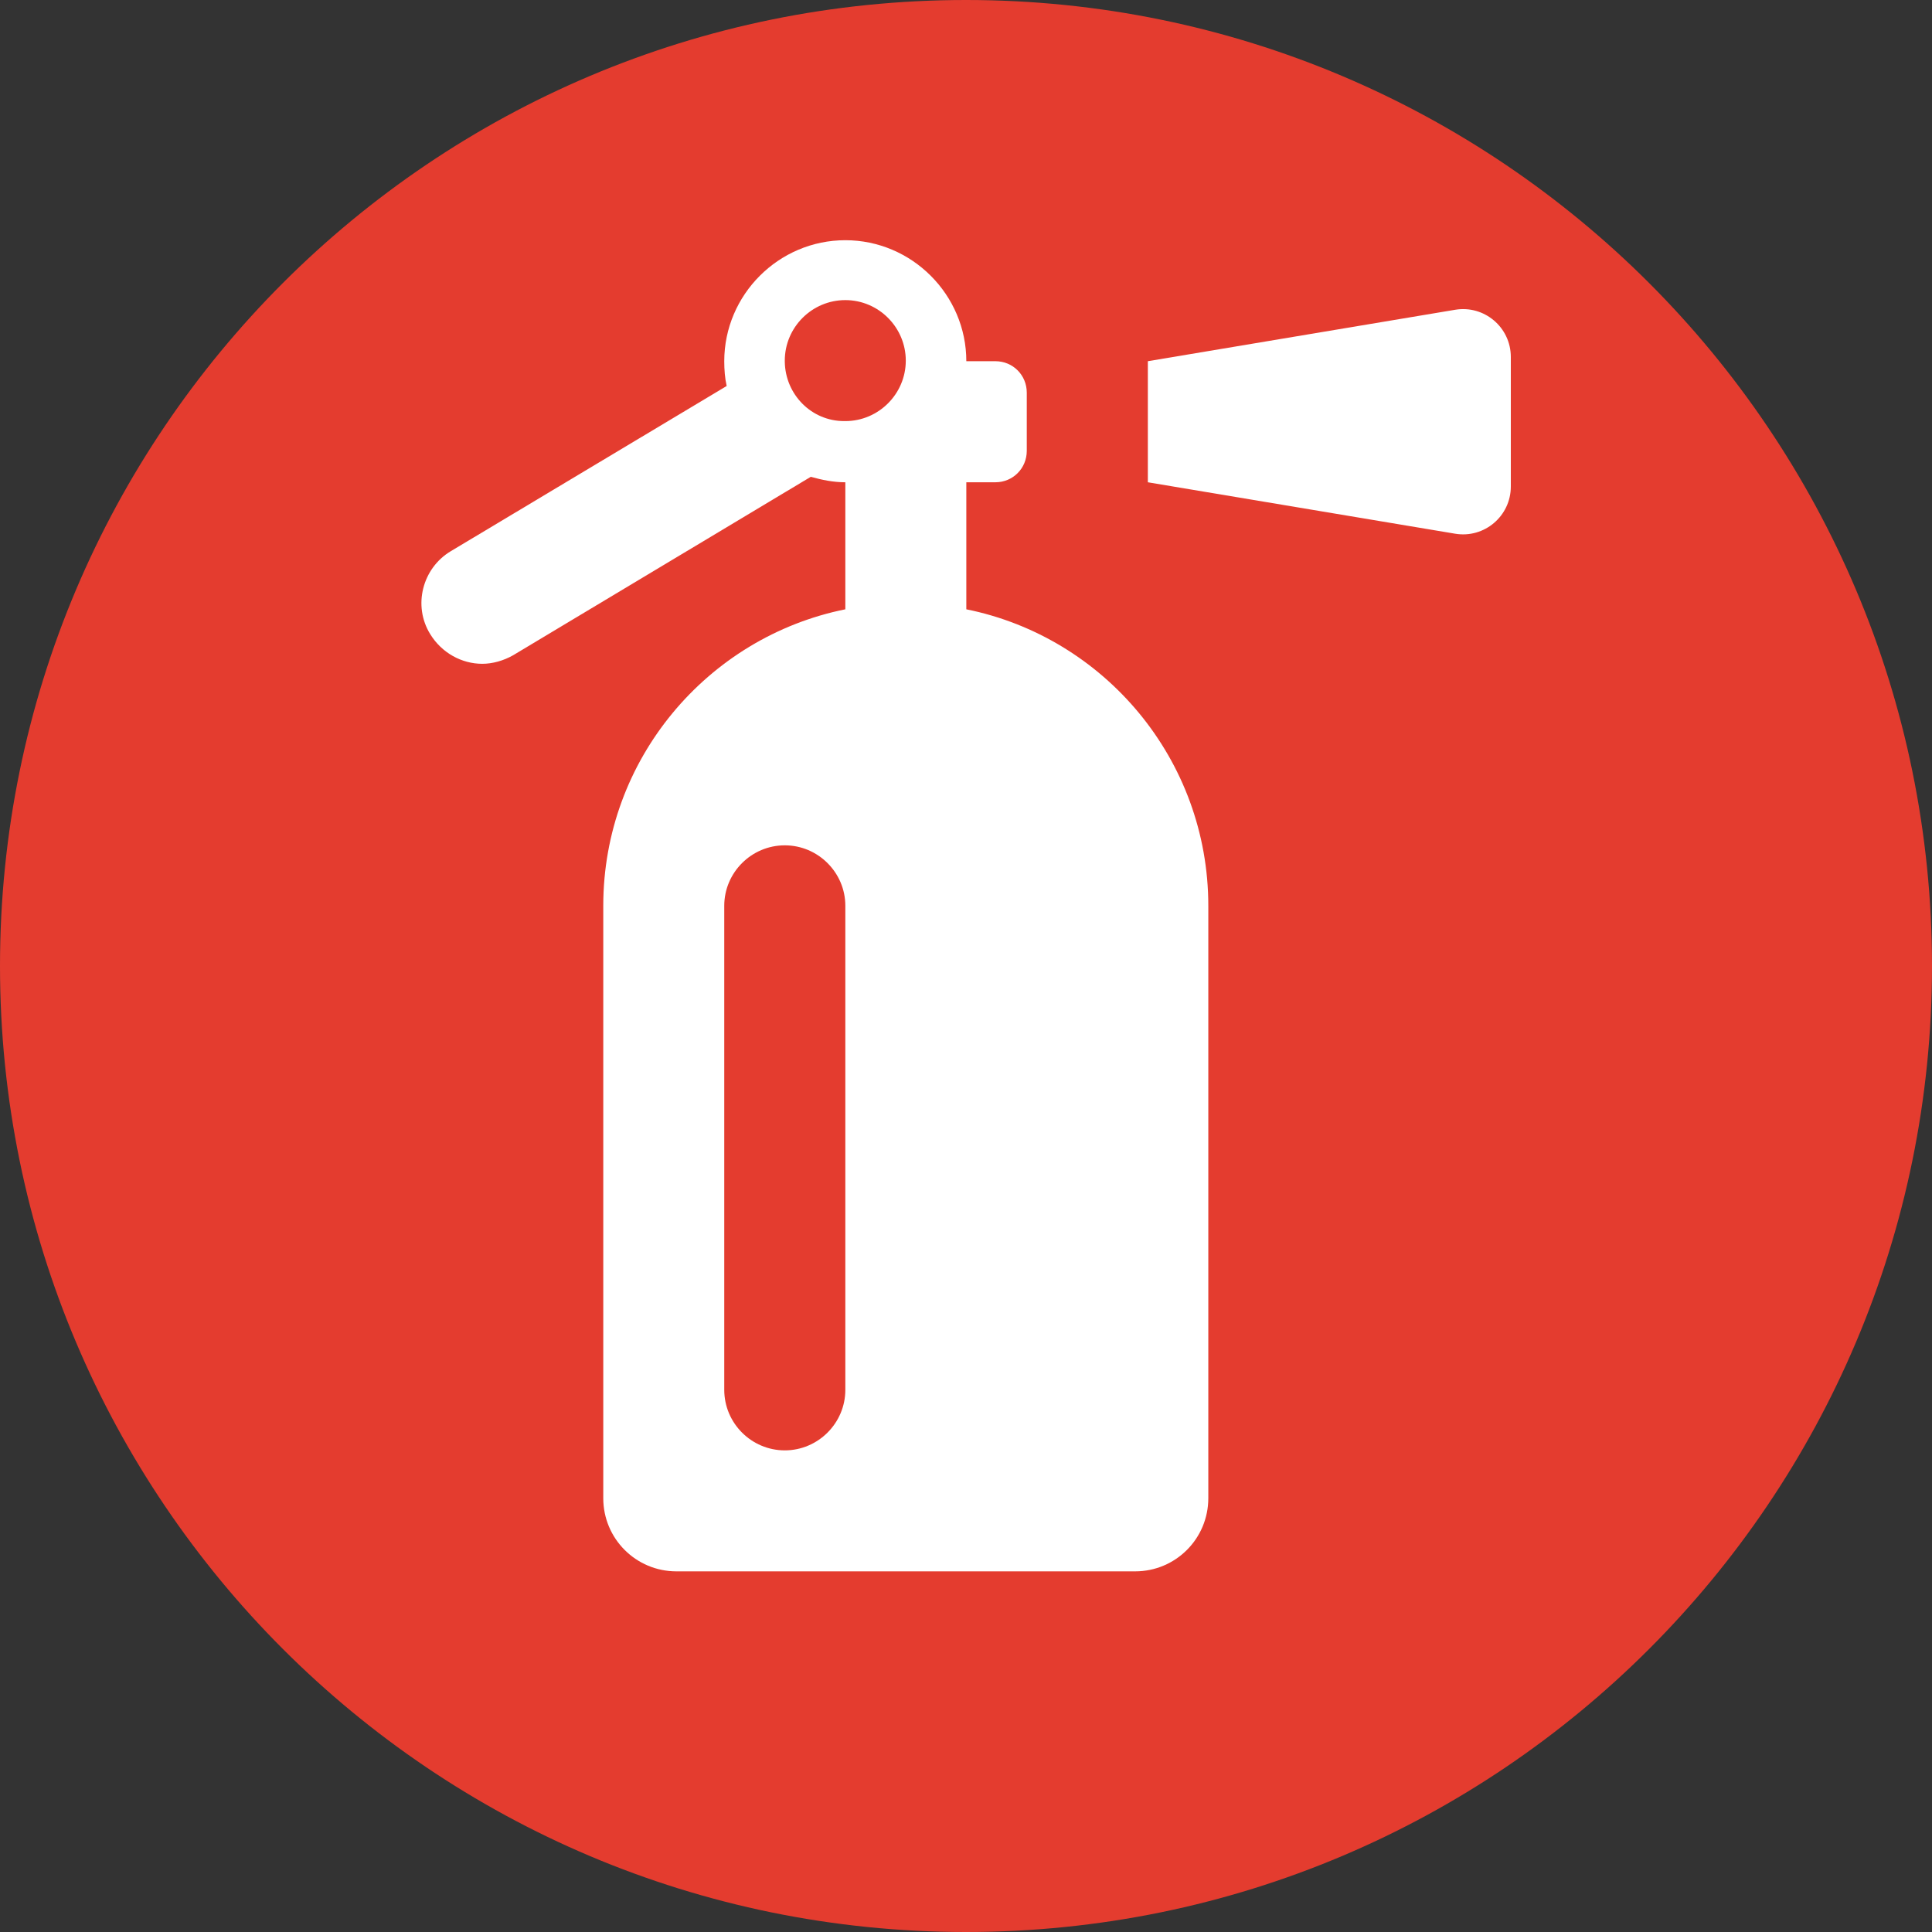 <svg width="24" height="24" viewBox="0 0 24 24" fill="none" xmlns="http://www.w3.org/2000/svg">
<rect x="0" y="0" width="24" height="24" fill="#333333" stroke="none"/>
<g clip-path="url(#clip0_93_310)">
<path d="M12 24C18.627 24 24 18.627 24 12C24 5.373 18.627 0 12 0C5.373 0 0 5.373 0 12C0 18.627 5.373 24 12 24Z" fill="#E43C2F"/>
<path d="M12.004 7.569V5.991H12.365C12.583 5.991 12.755 5.818 12.755 5.6V4.878C12.755 4.66 12.583 4.487 12.365 4.487H12.004C12.004 3.661 11.327 2.984 10.501 2.984C9.674 2.984 8.997 3.661 8.997 4.487C8.997 4.593 9.005 4.698 9.027 4.795L5.6 6.847C5.247 7.058 5.126 7.524 5.344 7.877C5.487 8.11 5.735 8.246 5.991 8.246C6.118 8.246 6.254 8.208 6.374 8.14L10.072 5.923C10.207 5.961 10.35 5.991 10.501 5.991V7.569C8.787 7.915 7.494 9.433 7.494 11.252V18.611C7.494 19.114 7.9 19.52 8.403 19.52H14.101C14.604 19.52 15.01 19.114 15.01 18.611V11.252C15.01 9.433 13.717 7.915 12.004 7.569ZM10.486 5.231C10.08 5.231 9.756 4.901 9.749 4.495C9.749 4.495 9.749 4.487 9.749 4.48C9.749 4.066 10.087 3.728 10.501 3.728C10.914 3.728 11.252 4.066 11.252 4.48C11.252 4.893 10.914 5.231 10.501 5.231C10.501 5.231 10.493 5.231 10.486 5.231ZM10.501 17.265C10.501 17.679 10.162 18.017 9.749 18.017C9.335 18.017 8.997 17.679 8.997 17.265V11.252C8.997 10.839 9.335 10.501 9.749 10.501C10.162 10.501 10.501 10.839 10.501 11.252V17.265Z" fill="white"/>
<path d="M18.077 3.848L14.259 4.487V5.991L18.077 6.63C18.438 6.69 18.768 6.412 18.768 6.043V4.435C18.768 4.066 18.438 3.788 18.077 3.848Z" fill="white"/>
</g>
<defs>
<clipPath id="clip0_93_310">
<rect width="24" height="24" fill="white"/>
</clipPath>
</defs>
</svg>
